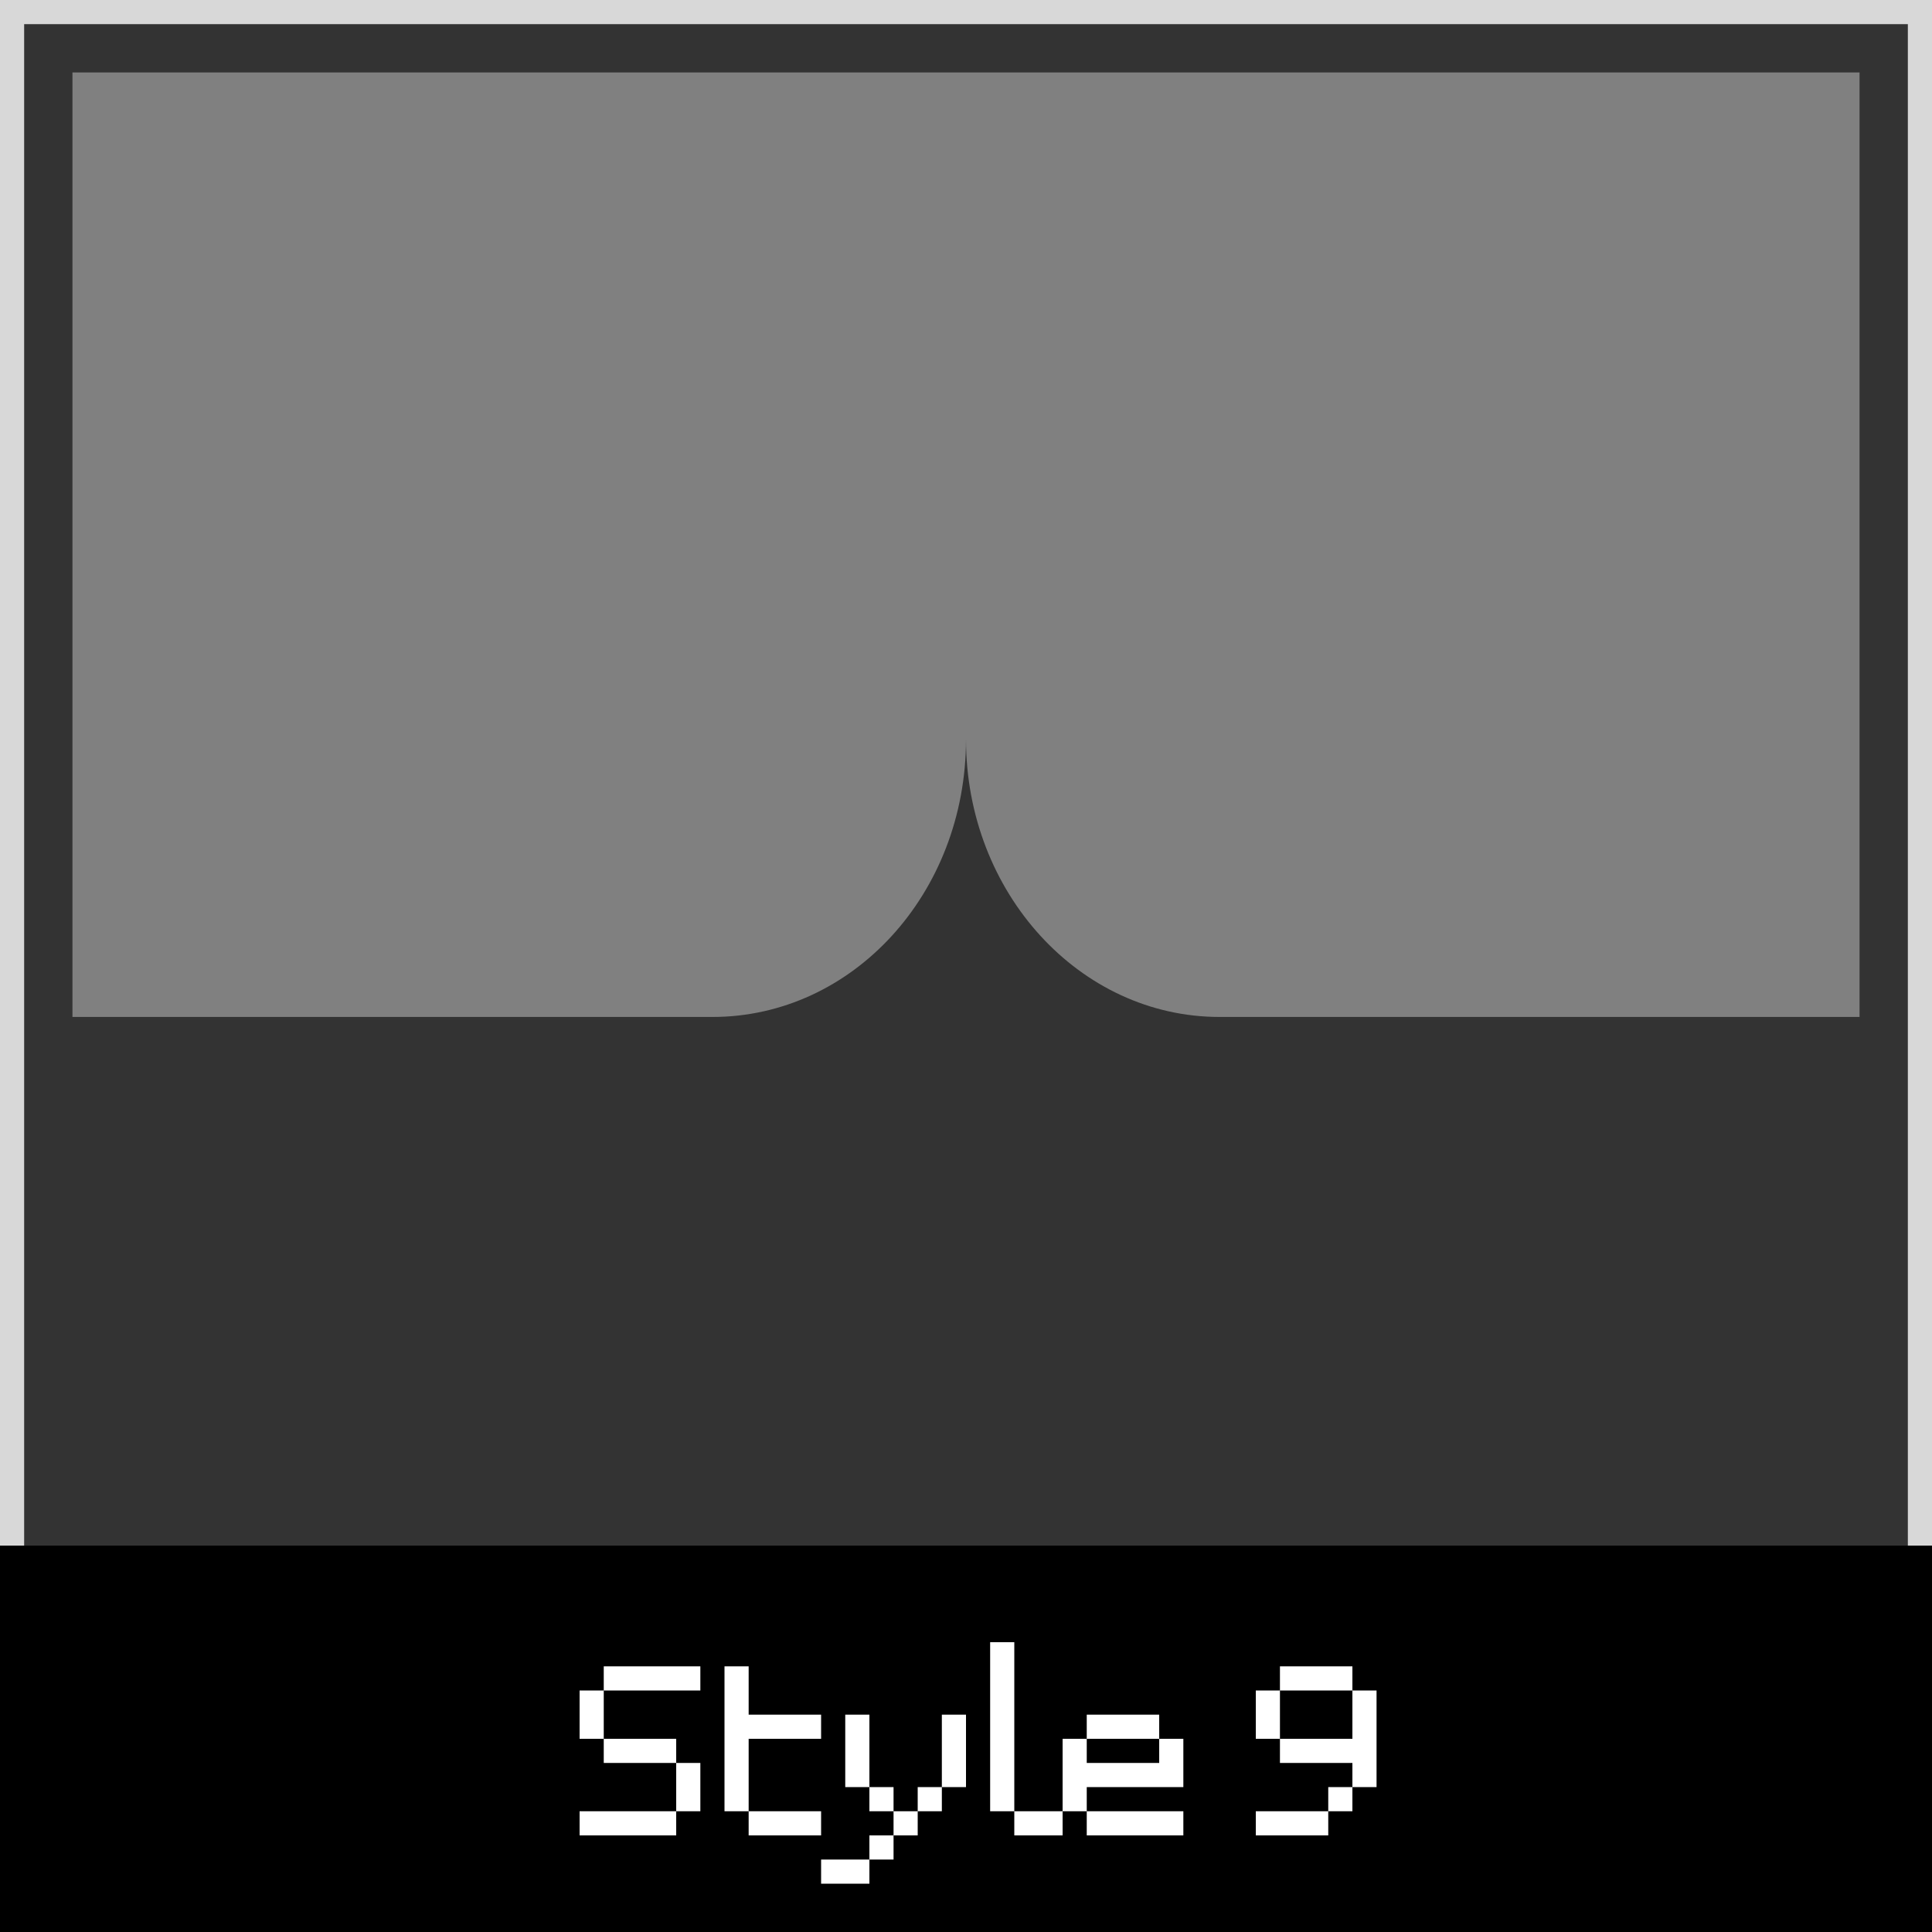 <svg xmlns="http://www.w3.org/2000/svg" width="80" height="80" viewBox="0 0 80 80"><rect x="0" y="0" width="80" height="80" fill="#333333" stroke="none"/><defs><style>.cls-1{fill:#d8d8d8;}.cls-2{fill:#fff;}.cls-3{fill:gray;}</style></defs><title>df</title><g id="shape-style-9"><path class="cls-1" d="M79,1V79H1V1H79m1-1H0V80H80V0Z"/><rect y="64" width="80" height="16"/><path class="cls-2" d="M25,70V71H24V70Zm0,1V72H24V71Zm0,4V76H24V75Zm1-6V70H25V69Zm0,3V73H25V72Zm0,3V76H25V75Zm1-6V70H26V69Zm0,3V73H26V72Zm0,3V76H26V75Zm1-6V70H27V69Zm0,3V73H27V72Zm0,3V76H27V75Zm1-6V70H28V69Zm0,4V74H28V73Zm0,1V75H28V74Z"/><path class="cls-2" d="M31,69V70H30V69Zm0,1V71H30V70Zm0,1V72H30V71Zm0,1V73H30V72Zm0,1V74H30V73Zm0,1V75H30V74Zm1-3V72H31V71Zm0,4V76H31V75Zm1-4V72H32V71Zm0,4V76H32V75Zm1-4V72H33V71Zm0,4V76H33V75Z"/><path class="cls-2" d="M35,77V78H34V77Zm1-6V72H35V71Zm0,1V73H35V72Zm0,1V74H35V73Zm0,4V78H35V77Zm1-3V75H36V74Zm0,2V77H36V76Zm1-1V76H37V75Zm1-1V75H38V74Zm1-3V72H39V71Zm0,1V73H39V72Zm0,1V74H39V73Z"/><path class="cls-2" d="M42,68V69H41V68Zm0,1V70H41V69Zm0,1V71H41V70Zm0,1V72H41V71Zm0,1V73H41V72Zm0,1V74H41V73Zm0,1V75H41V74Zm1,1V76H42V75Zm1,0V76H43V75Z"/><path class="cls-2" d="M45,72V73H44V72Zm0,1V74H44V73Zm0,1V75H44V74Zm1-3V72H45V71Zm0,2V74H45V73Zm0,2V76H45V75Zm1-4V72H46V71Zm0,2V74H46V73Zm0,2V76H46V75Zm1-4V72H47V71Zm0,2V74H47V73Zm0,2V76H47V75Zm1-3V73H48V72Zm0,1V74H48V73Zm0,2V76H48V75Z"/><path class="cls-2" d="M53,70V71H52V70Zm0,1V72H52V71Zm0,4V76H52V75Zm1-6V70H53V69Zm0,3V73H53V72Zm0,3V76H53V75Zm1-6V70H54V69Zm0,3V73H54V72Zm0,3V76H54V75Zm1-6V70H55V69Zm0,3V73H55V72Zm0,2V75H55V74Zm1-4V71H56V70Zm0,1V72H56V71Zm0,1V73H56V72Zm0,1V74H56V73Z"/><path class="cls-3" d="M3,3V42.11H29.5C35.3,42.11,40,37,40,30.61c0,6.35,4.7,11.5,10.5,11.5H77V3Z"/></g></svg>
